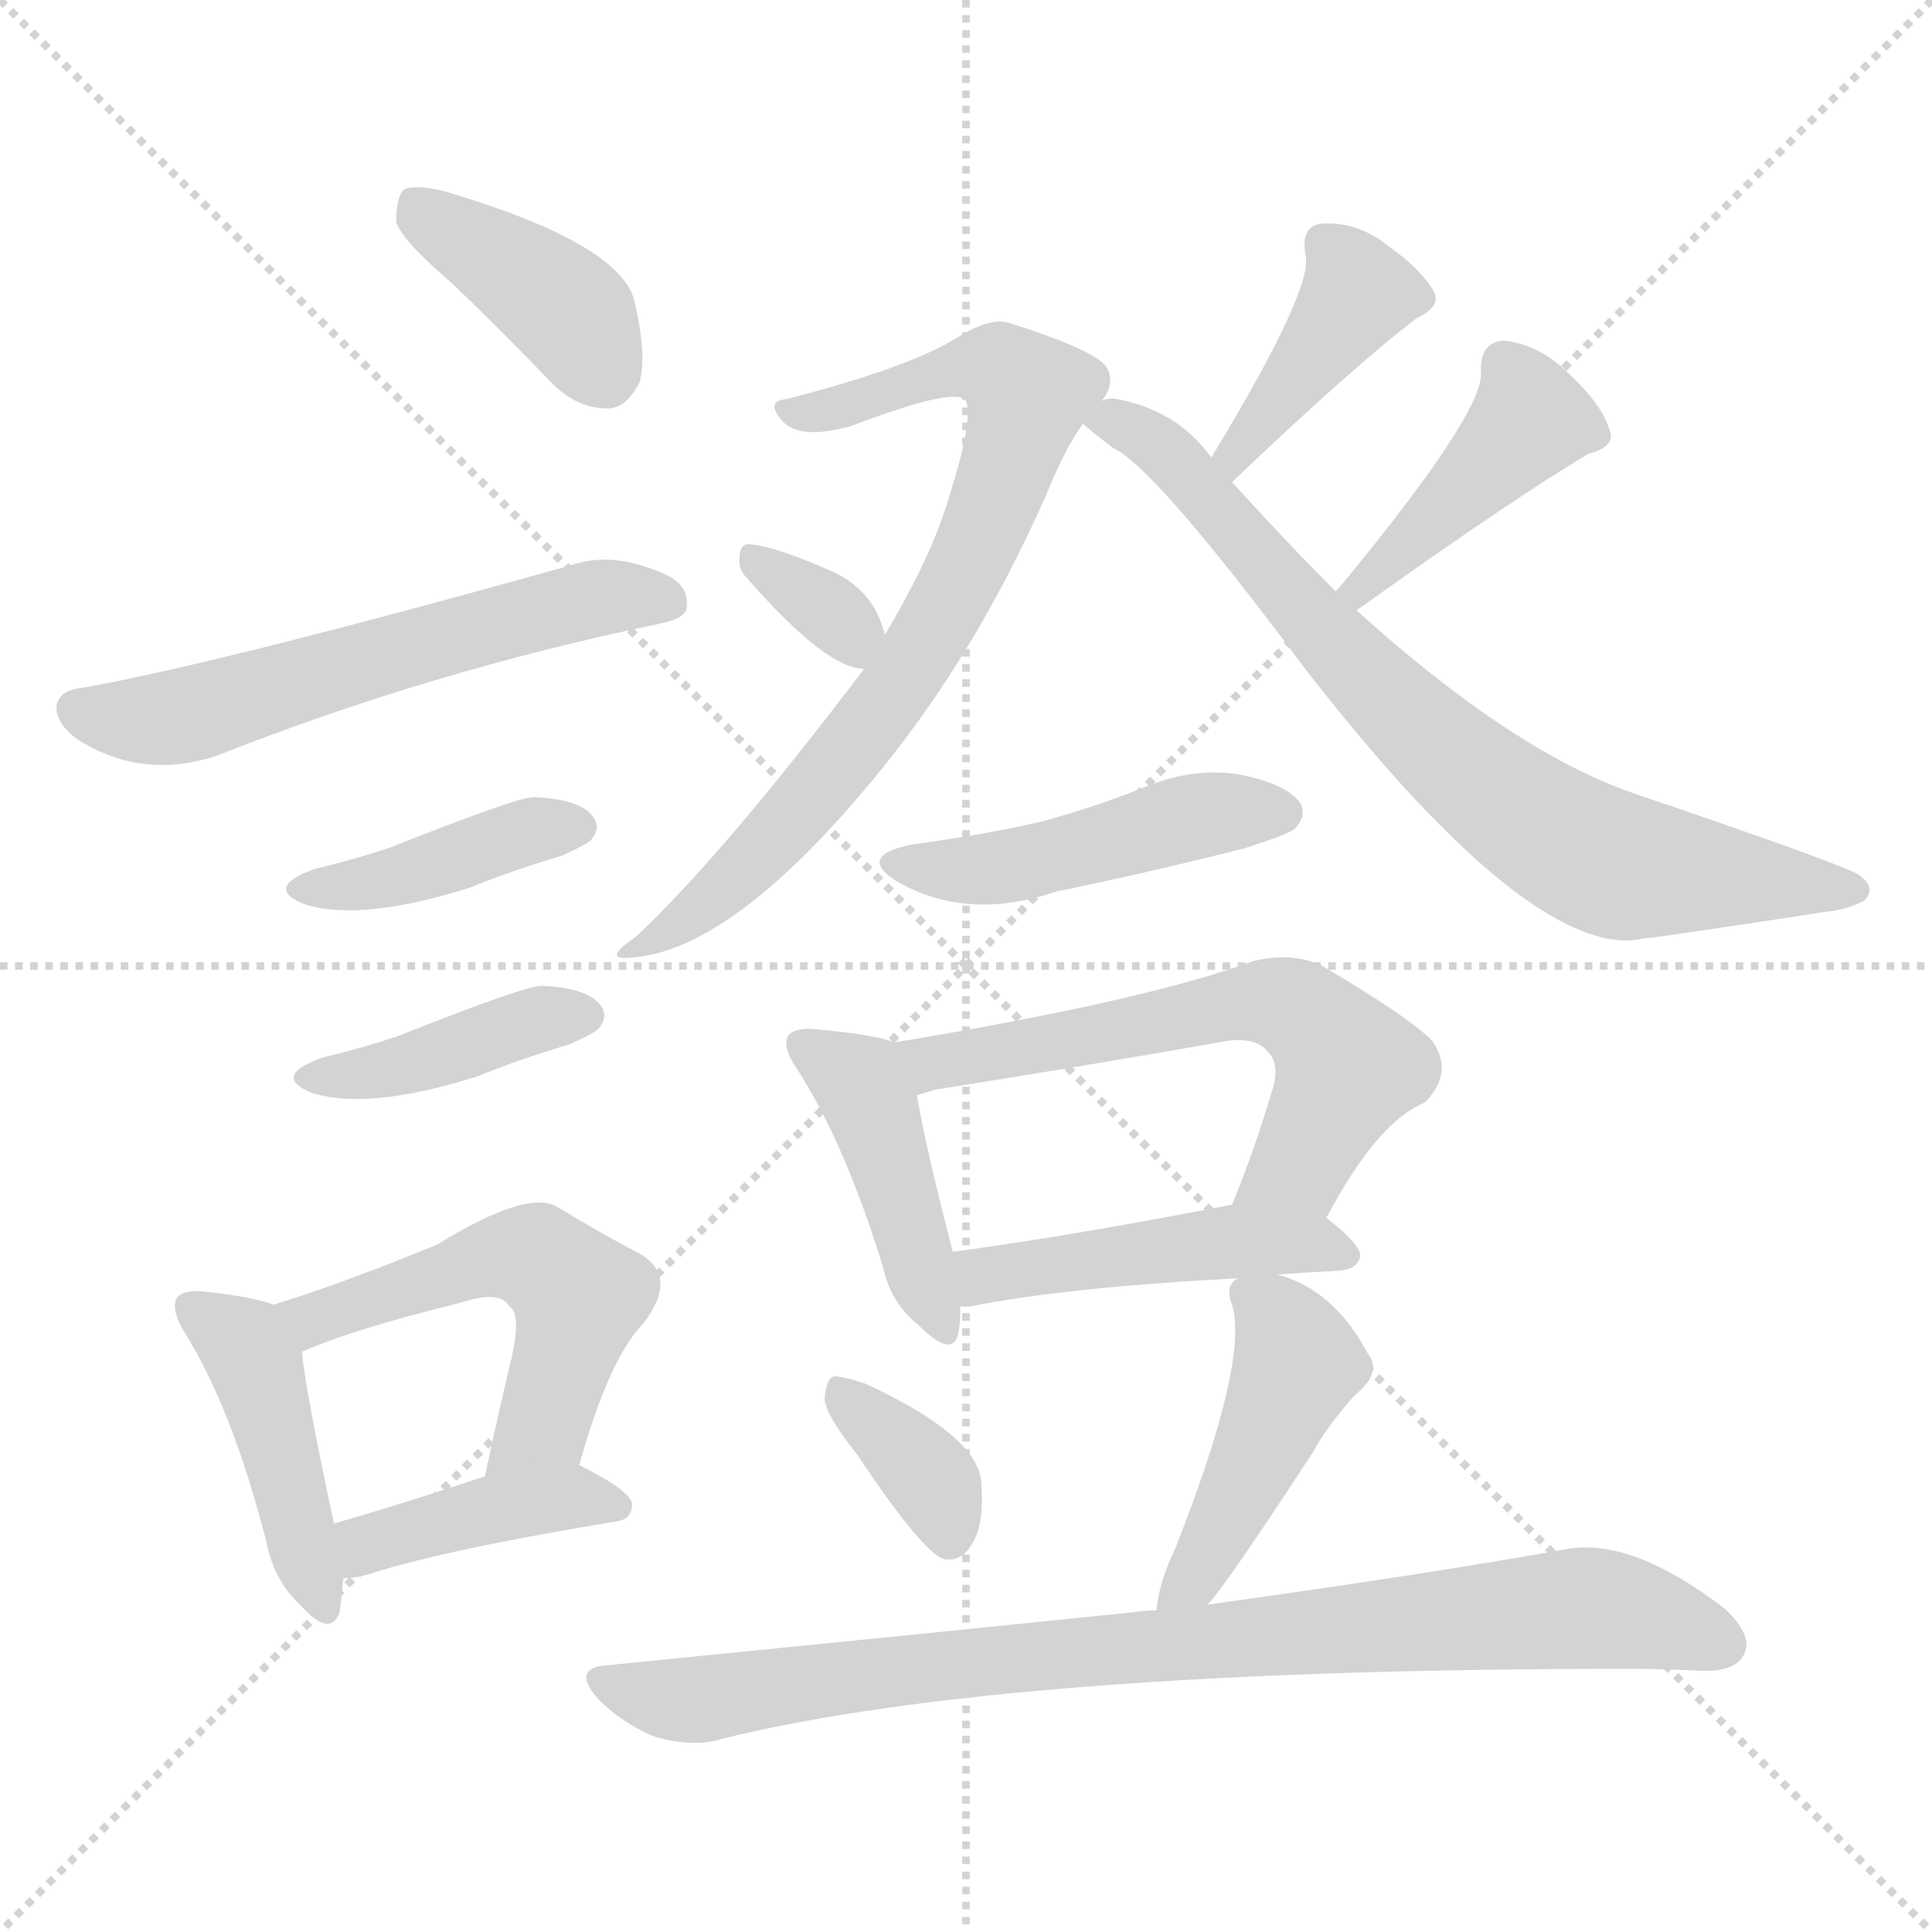 <svg version="1.1" viewBox="0 0 1024 1024" xmlns="http://www.w3.org/2000/svg">
  <g stroke="lightgray" stroke-dasharray="1,1" stroke-width="1" transform="scale(4, 4)">
    <line x1="0" y1="0" x2="256" y2="256"></line>
    <line x1="256" y1="0" x2="0" y2="256"></line>
    <line x1="128" y1="0" x2="128" y2="256"></line>
    <line x1="0" y1="128" x2="256" y2="128"></line>
  </g>
<g transform="scale(1, -1) translate(0, -900)">
   <style type="text/css">
    @keyframes keyframes0 {
      from {
       stroke: blue;
       stroke-dashoffset: 393;
       stroke-width: 128;
       }
       56% {
       animation-timing-function: step-end;
       stroke: blue;
       stroke-dashoffset: 0;
       stroke-width: 128;
       }
       to {
       stroke: black;
       stroke-width: 1024;
       }
       }
       #make-me-a-hanzi-animation-0 {
         animation: keyframes0 0.57s both;
         animation-delay: 0s;
         animation-timing-function: linear;
       }
    @keyframes keyframes1 {
      from {
       stroke: blue;
       stroke-dashoffset: 578;
       stroke-width: 128;
       }
       65% {
       animation-timing-function: step-end;
       stroke: blue;
       stroke-dashoffset: 0;
       stroke-width: 128;
       }
       to {
       stroke: black;
       stroke-width: 1024;
       }
       }
       #make-me-a-hanzi-animation-1 {
         animation: keyframes1 0.72s both;
         animation-delay: 0.57s;
         animation-timing-function: linear;
       }
    @keyframes keyframes2 {
      from {
       stroke: blue;
       stroke-dashoffset: 404;
       stroke-width: 128;
       }
       57% {
       animation-timing-function: step-end;
       stroke: blue;
       stroke-dashoffset: 0;
       stroke-width: 128;
       }
       to {
       stroke: black;
       stroke-width: 1024;
       }
       }
       #make-me-a-hanzi-animation-2 {
         animation: keyframes2 0.579s both;
         animation-delay: 1.29s;
         animation-timing-function: linear;
       }
    @keyframes keyframes3 {
      from {
       stroke: blue;
       stroke-dashoffset: 404;
       stroke-width: 128;
       }
       57% {
       animation-timing-function: step-end;
       stroke: blue;
       stroke-dashoffset: 0;
       stroke-width: 128;
       }
       to {
       stroke: black;
       stroke-width: 1024;
       }
       }
       #make-me-a-hanzi-animation-3 {
         animation: keyframes3 0.579s both;
         animation-delay: 1.869s;
         animation-timing-function: linear;
       }
    @keyframes keyframes4 {
      from {
       stroke: blue;
       stroke-dashoffset: 433;
       stroke-width: 128;
       }
       58% {
       animation-timing-function: step-end;
       stroke: blue;
       stroke-dashoffset: 0;
       stroke-width: 128;
       }
       to {
       stroke: black;
       stroke-width: 1024;
       }
       }
       #make-me-a-hanzi-animation-4 {
         animation: keyframes4 0.602s both;
         animation-delay: 2.448s;
         animation-timing-function: linear;
       }
    @keyframes keyframes5 {
      from {
       stroke: blue;
       stroke-dashoffset: 527;
       stroke-width: 128;
       }
       63% {
       animation-timing-function: step-end;
       stroke: blue;
       stroke-dashoffset: 0;
       stroke-width: 128;
       }
       to {
       stroke: black;
       stroke-width: 1024;
       }
       }
       #make-me-a-hanzi-animation-5 {
         animation: keyframes5 0.679s both;
         animation-delay: 3.05s;
         animation-timing-function: linear;
       }
    @keyframes keyframes6 {
      from {
       stroke: blue;
       stroke-dashoffset: 404;
       stroke-width: 128;
       }
       57% {
       animation-timing-function: step-end;
       stroke: blue;
       stroke-dashoffset: 0;
       stroke-width: 128;
       }
       to {
       stroke: black;
       stroke-width: 1024;
       }
       }
       #make-me-a-hanzi-animation-6 {
         animation: keyframes6 0.579s both;
         animation-delay: 3.729s;
         animation-timing-function: linear;
       }
    @keyframes keyframes7 {
      from {
       stroke: blue;
       stroke-dashoffset: 753;
       stroke-width: 128;
       }
       71% {
       animation-timing-function: step-end;
       stroke: blue;
       stroke-dashoffset: 0;
       stroke-width: 128;
       }
       to {
       stroke: black;
       stroke-width: 1024;
       }
       }
       #make-me-a-hanzi-animation-7 {
         animation: keyframes7 0.863s both;
         animation-delay: 4.308s;
         animation-timing-function: linear;
       }
    @keyframes keyframes8 {
      from {
       stroke: blue;
       stroke-dashoffset: 330;
       stroke-width: 128;
       }
       52% {
       animation-timing-function: step-end;
       stroke: blue;
       stroke-dashoffset: 0;
       stroke-width: 128;
       }
       to {
       stroke: black;
       stroke-width: 1024;
       }
       }
       #make-me-a-hanzi-animation-8 {
         animation: keyframes8 0.519s both;
         animation-delay: 5.171s;
         animation-timing-function: linear;
       }
    @keyframes keyframes9 {
      from {
       stroke: blue;
       stroke-dashoffset: 402;
       stroke-width: 128;
       }
       57% {
       animation-timing-function: step-end;
       stroke: blue;
       stroke-dashoffset: 0;
       stroke-width: 128;
       }
       to {
       stroke: black;
       stroke-width: 1024;
       }
       }
       #make-me-a-hanzi-animation-9 {
         animation: keyframes9 0.577s both;
         animation-delay: 5.689s;
         animation-timing-function: linear;
       }
    @keyframes keyframes10 {
      from {
       stroke: blue;
       stroke-dashoffset: 425;
       stroke-width: 128;
       }
       58% {
       animation-timing-function: step-end;
       stroke: blue;
       stroke-dashoffset: 0;
       stroke-width: 128;
       }
       to {
       stroke: black;
       stroke-width: 1024;
       }
       }
       #make-me-a-hanzi-animation-10 {
         animation: keyframes10 0.596s both;
         animation-delay: 6.266s;
         animation-timing-function: linear;
       }
    @keyframes keyframes11 {
      from {
       stroke: blue;
       stroke-dashoffset: 748;
       stroke-width: 128;
       }
       71% {
       animation-timing-function: step-end;
       stroke: blue;
       stroke-dashoffset: 0;
       stroke-width: 128;
       }
       to {
       stroke: black;
       stroke-width: 1024;
       }
       }
       #make-me-a-hanzi-animation-11 {
         animation: keyframes11 0.859s both;
         animation-delay: 6.862s;
         animation-timing-function: linear;
       }
    @keyframes keyframes12 {
      from {
       stroke: blue;
       stroke-dashoffset: 460;
       stroke-width: 128;
       }
       60% {
       animation-timing-function: step-end;
       stroke: blue;
       stroke-dashoffset: 0;
       stroke-width: 128;
       }
       to {
       stroke: black;
       stroke-width: 1024;
       }
       }
       #make-me-a-hanzi-animation-12 {
         animation: keyframes12 0.624s both;
         animation-delay: 7.721s;
         animation-timing-function: linear;
       }
    @keyframes keyframes13 {
      from {
       stroke: blue;
       stroke-dashoffset: 428;
       stroke-width: 128;
       }
       58% {
       animation-timing-function: step-end;
       stroke: blue;
       stroke-dashoffset: 0;
       stroke-width: 128;
       }
       to {
       stroke: black;
       stroke-width: 1024;
       }
       }
       #make-me-a-hanzi-animation-13 {
         animation: keyframes13 0.598s both;
         animation-delay: 8.345s;
         animation-timing-function: linear;
       }
    @keyframes keyframes14 {
      from {
       stroke: blue;
       stroke-dashoffset: 596;
       stroke-width: 128;
       }
       66% {
       animation-timing-function: step-end;
       stroke: blue;
       stroke-dashoffset: 0;
       stroke-width: 128;
       }
       to {
       stroke: black;
       stroke-width: 1024;
       }
       }
       #make-me-a-hanzi-animation-14 {
         animation: keyframes14 0.735s both;
         animation-delay: 8.944s;
         animation-timing-function: linear;
       }
    @keyframes keyframes15 {
      from {
       stroke: blue;
       stroke-dashoffset: 462;
       stroke-width: 128;
       }
       60% {
       animation-timing-function: step-end;
       stroke: blue;
       stroke-dashoffset: 0;
       stroke-width: 128;
       }
       to {
       stroke: black;
       stroke-width: 1024;
       }
       }
       #make-me-a-hanzi-animation-15 {
         animation: keyframes15 0.626s both;
         animation-delay: 9.679s;
         animation-timing-function: linear;
       }
    @keyframes keyframes16 {
      from {
       stroke: blue;
       stroke-dashoffset: 357;
       stroke-width: 128;
       }
       54% {
       animation-timing-function: step-end;
       stroke: blue;
       stroke-dashoffset: 0;
       stroke-width: 128;
       }
       to {
       stroke: black;
       stroke-width: 1024;
       }
       }
       #make-me-a-hanzi-animation-16 {
         animation: keyframes16 0.541s both;
         animation-delay: 10.305s;
         animation-timing-function: linear;
       }
    @keyframes keyframes17 {
      from {
       stroke: blue;
       stroke-dashoffset: 447;
       stroke-width: 128;
       }
       59% {
       animation-timing-function: step-end;
       stroke: blue;
       stroke-dashoffset: 0;
       stroke-width: 128;
       }
       to {
       stroke: black;
       stroke-width: 1024;
       }
       }
       #make-me-a-hanzi-animation-17 {
         animation: keyframes17 0.614s both;
         animation-delay: 10.845s;
         animation-timing-function: linear;
       }
    @keyframes keyframes18 {
      from {
       stroke: blue;
       stroke-dashoffset: 855;
       stroke-width: 128;
       }
       74% {
       animation-timing-function: step-end;
       stroke: blue;
       stroke-dashoffset: 0;
       stroke-width: 128;
       }
       to {
       stroke: black;
       stroke-width: 1024;
       }
       }
       #make-me-a-hanzi-animation-18 {
         animation: keyframes18 0.946s both;
         animation-delay: 11.459s;
         animation-timing-function: linear;
       }
</style>
<path d="M 240.0 749.5 Q 265.0 725.5 293.0 696.5 Q 306.0 683.5 322.0 683.5 Q 332.0 683.5 339.0 697.5 Q 343.0 712.5 336.0 741.5 Q 327.0 771.5 236.0 798.5 Q 220.0 802.5 214.0 799.5 Q 210.0 795.5 210.0 782.5 Q 213.0 772.5 240.0 749.5 Z" fill="lightgray"></path> 
<path d="M 44.0 535.5 Q 32.0 534.5 30.0 526.5 Q 29.0 516.5 42.0 507.5 Q 76.0 486.5 115.0 499.5 Q 229.0 544.5 350.0 569.5 Q 365.0 572.5 364.0 579.5 Q 365.0 591.5 348.0 597.5 Q 323.0 607.5 303.0 600.5 Q 117.0 548.5 44.0 535.5 Z" fill="lightgray"></path> 
<path d="M 167.0 439.5 Q 139.0 429.5 162.0 420.5 Q 192.0 411.5 249.0 429.5 Q 271.0 438.5 298.0 446.5 Q 311.0 452.5 313.0 454.5 Q 319.0 461.5 314.0 467.5 Q 307.0 476.5 283.0 477.5 Q 274.0 477.5 206.0 450.5 Q 188.0 444.5 167.0 439.5 Z" fill="lightgray"></path> 
<path d="M 171.0 339.5 Q 143.0 329.5 166.0 320.5 Q 196.0 311.5 253.0 329.5 Q 275.0 338.5 302.0 346.5 Q 315.0 352.5 317.0 354.5 Q 323.0 361.5 318.0 367.5 Q 311.0 376.5 287.0 377.5 Q 278.0 377.5 210.0 350.5 Q 192.0 344.5 171.0 339.5 Z" fill="lightgray"></path> 
<path d="M 145.0 208.5 Q 135.0 212.5 108.0 215.5 Q 98.0 216.5 94.0 212.5 Q 90.0 206.5 98.0 193.5 Q 123.0 153.5 141.0 83.5 Q 145.0 62.5 159.0 49.5 Q 175.0 31.5 180.0 45.5 Q 181.0 52.5 182.0 63.5 L 177.0 92.5 Q 162.0 162.5 160.0 183.5 C 158.0 204.5 158.0 204.5 145.0 208.5 Z" fill="lightgray"></path> 
<path d="M 307.0 123.5 Q 323.0 180.5 341.0 198.5 Q 360.0 223.5 339.0 235.5 Q 320.0 245.5 295.0 260.5 Q 279.0 269.5 232.0 240.5 Q 181.0 219.5 145.0 208.5 C 116.0 199.5 132.0 171.5 160.0 183.5 Q 187.0 195.5 244.0 209.5 Q 265.0 216.5 270.0 207.5 Q 277.0 203.5 270.0 175.5 Q 264.0 150.5 257.0 117.5 C 251.0 88.5 299.0 94.5 307.0 123.5 Z" fill="lightgray"></path> 
<path d="M 182.0 63.5 Q 188.0 63.5 195.0 65.5 Q 235.0 78.5 326.0 93.5 Q 335.0 94.5 335.0 102.5 Q 335.0 109.5 307.0 123.5 C 294.0 129.5 285.0 126.5 257.0 117.5 Q 212.0 102.5 177.0 92.5 C 148.0 84.5 152.0 61.5 182.0 63.5 Z" fill="lightgray"></path> 
<path d="M 584.0 687.5 Q 591.0 696.5 587.0 704.5 Q 583.0 713.5 536.0 728.5 Q 526.0 732.5 508.0 721.5 Q 483.0 705.5 417.0 688.5 Q 405.0 687.5 415.0 676.5 Q 425.0 666.5 452.0 674.5 Q 507.0 695.5 512.0 687.5 Q 516.0 677.5 503.0 636.5 Q 494.0 605.5 469.0 563.5 L 458.0 545.5 Q 383.0 446.5 337.0 403.5 Q 318.0 390.5 335.0 392.5 Q 390.0 396.5 469.0 494.5 Q 518.0 555.5 554.0 636.5 Q 564.0 661.5 574.0 675.5 L 584.0 687.5 Z" fill="lightgray"></path> 
<path d="M 469.0 563.5 Q 463.0 588.5 438.0 598.5 Q 410.0 610.5 398.0 611.5 Q 392.0 612.5 392.0 604.5 Q 391.0 598.5 396.0 593.5 Q 438.0 545.5 458.0 545.5 C 474.0 544.5 474.0 544.5 469.0 563.5 Z" fill="lightgray"></path> 
<path d="M 653.0 644.5 Q 717.0 705.5 751.0 731.5 Q 764.0 737.5 760.0 745.5 Q 753.0 757.5 736.0 769.5 Q 720.0 782.5 701.0 781.5 Q 689.0 780.5 692.0 764.5 Q 696.0 746.5 642.0 657.5 C 626.0 631.5 631.0 623.5 653.0 644.5 Z" fill="lightgray"></path> 
<path d="M 719.0 576.5 Q 803.0 636.5 842.0 659.5 Q 857.0 663.5 853.0 672.5 Q 849.0 685.5 832.0 701.5 Q 816.0 717.5 797.0 719.5 Q 784.0 718.5 785.0 702.5 Q 786.0 680.5 709.0 587.5 Q 708.0 587.5 708.0 586.5 C 688.0 563.5 695.0 559.5 719.0 576.5 Z" fill="lightgray"></path> 
<path d="M 708.0 586.5 Q 681.0 613.5 653.0 644.5 L 642.0 657.5 Q 624.0 682.5 592.0 688.5 Q 588.0 689.5 584.0 687.5 C 558.0 688.5 558.0 688.5 574.0 675.5 Q 577.0 672.5 590.0 662.5 Q 612.0 652.5 691.0 546.5 Q 805.0 399.5 864.0 401.5 Q 870.0 402.5 879.0 403.5 Q 928.0 410.5 966.0 416.5 Q 978.0 417.5 988.0 422.5 Q 995.0 429.5 985.0 436.5 Q 972.0 443.5 866.0 479.5 Q 802.0 501.5 719.0 576.5 L 708.0 586.5 Z" fill="lightgray"></path> 
<path d="M 484.0 452.5 Q 453.0 446.5 476.0 432.5 Q 513.0 411.5 560.0 427.5 Q 609.0 437.5 660.0 450.5 Q 682.0 457.5 686.0 460.5 Q 693.0 467.5 689.0 474.5 Q 682.0 484.5 657.0 489.5 Q 632.0 493.5 606.0 482.5 Q 581.0 472.5 552.0 464.5 Q 521.0 457.5 484.0 452.5 Z" fill="lightgray"></path> 
<path d="M 474.0 347.5 Q 465.0 351.5 432.0 354.5 Q 422.0 355.5 418.0 351.5 Q 414.0 345.5 423.0 332.5 Q 448.0 293.5 468.0 228.5 Q 472.0 209.5 487.0 197.5 Q 505.0 179.5 508.0 193.5 Q 509.0 199.5 509.0 207.5 L 505.0 236.5 Q 490.0 294.5 486.0 319.5 C 482.0 345.5 482.0 345.5 474.0 347.5 Z" fill="lightgray"></path> 
<path d="M 703.0 254.5 Q 730.0 305.5 755.0 315.5 Q 771.0 331.5 759.0 348.5 Q 746.0 361.5 700.0 388.5 Q 684.0 395.5 664.0 390.5 Q 607.0 369.5 474.0 347.5 C 444.0 342.5 457.0 311.5 486.0 319.5 Q 489.0 320.5 496.0 322.5 Q 572.0 334.5 646.0 347.5 Q 665.0 351.5 672.0 342.5 Q 678.0 336.5 675.0 324.5 Q 665.0 290.5 653.0 261.5 C 642.0 233.5 689.0 228.5 703.0 254.5 Z" fill="lightgray"></path> 
<path d="M 677.0 224.5 Q 690.0 225.5 710.0 226.5 Q 720.0 227.5 721.0 234.5 Q 721.0 240.5 703.0 254.5 C 686.0 267.5 682.0 267.5 653.0 261.5 Q 571.0 245.5 505.0 236.5 C 475.0 232.5 479.0 205.5 509.0 207.5 Q 510.0 207.5 514.0 207.5 Q 563.0 217.5 656.0 222.5 L 677.0 224.5 Z" fill="lightgray"></path> 
<path d="M 454.0 129.5 Q 490.0 75.5 501.0 73.5 Q 510.0 72.5 515.0 81.5 Q 522.0 91.5 520.0 115.5 Q 517.0 139.5 459.0 166.5 Q 447.0 170.5 442.0 170.5 Q 438.0 169.5 437.0 158.5 Q 438.0 149.5 454.0 129.5 Z" fill="lightgray"></path> 
<path d="M 640.0 49.5 Q 649.0 58.5 696.0 130.5 Q 703.0 143.5 718.0 160.5 Q 733.0 172.5 725.0 182.5 Q 707.0 216.5 677.0 224.5 C 662.0 229.5 662.0 229.5 656.0 222.5 Q 649.0 218.5 653.0 208.5 Q 662.0 178.5 623.0 79.5 Q 614.0 60.5 613.0 46.5 C 609.0 16.5 621.0 26.5 640.0 49.5 Z" fill="lightgray"></path> 
<path d="M 613.0 46.5 Q 607.0 46.5 601.0 45.5 Q 474.0 32.5 323.0 17.5 Q 302.0 16.5 317.0 -0.5 Q 330.0 -13.5 347.0 -20.5 Q 368.0 -26.5 383.0 -21.5 Q 534.0 15.5 863.0 15.5 Q 881.0 15.5 900.0 14.5 Q 919.0 13.5 924.0 22.5 Q 930.0 32.5 914.0 47.5 Q 863.0 86.5 828.0 78.5 Q 755.0 65.5 640.0 49.5 L 613.0 46.5 Z" fill="lightgray"></path> 
      <clipPath id="make-me-a-hanzi-clip-0">
      <path d="M 240.0 749.5 Q 265.0 725.5 293.0 696.5 Q 306.0 683.5 322.0 683.5 Q 332.0 683.5 339.0 697.5 Q 343.0 712.5 336.0 741.5 Q 327.0 771.5 236.0 798.5 Q 220.0 802.5 214.0 799.5 Q 210.0 795.5 210.0 782.5 Q 213.0 772.5 240.0 749.5 Z" fill="lightgray"></path>
      </clipPath>
      <path clip-path="url(#make-me-a-hanzi-clip-0)" d="M 219.0 793.5 L 295.0 740.5 L 320.0 703.5 " fill="none" id="make-me-a-hanzi-animation-0" stroke-dasharray="265 530" stroke-linecap="round"></path>

      <clipPath id="make-me-a-hanzi-clip-1">
      <path d="M 44.0 535.5 Q 32.0 534.5 30.0 526.5 Q 29.0 516.5 42.0 507.5 Q 76.0 486.5 115.0 499.5 Q 229.0 544.5 350.0 569.5 Q 365.0 572.5 364.0 579.5 Q 365.0 591.5 348.0 597.5 Q 323.0 607.5 303.0 600.5 Q 117.0 548.5 44.0 535.5 Z" fill="lightgray"></path>
      </clipPath>
      <path clip-path="url(#make-me-a-hanzi-clip-1)" d="M 40.0 523.5 L 57.0 518.5 L 96.0 520.5 L 297.0 579.5 L 353.0 581.5 " fill="none" id="make-me-a-hanzi-animation-1" stroke-dasharray="450 900" stroke-linecap="round"></path>

      <clipPath id="make-me-a-hanzi-clip-2">
      <path d="M 167.0 439.5 Q 139.0 429.5 162.0 420.5 Q 192.0 411.5 249.0 429.5 Q 271.0 438.5 298.0 446.5 Q 311.0 452.5 313.0 454.5 Q 319.0 461.5 314.0 467.5 Q 307.0 476.5 283.0 477.5 Q 274.0 477.5 206.0 450.5 Q 188.0 444.5 167.0 439.5 Z" fill="lightgray"></path>
      </clipPath>
      <path clip-path="url(#make-me-a-hanzi-clip-2)" d="M 162.0 430.5 L 204.0 433.5 L 279.0 459.5 L 305.0 461.5 " fill="none" id="make-me-a-hanzi-animation-2" stroke-dasharray="276 552" stroke-linecap="round"></path>

      <clipPath id="make-me-a-hanzi-clip-3">
      <path d="M 171.0 339.5 Q 143.0 329.5 166.0 320.5 Q 196.0 311.5 253.0 329.5 Q 275.0 338.5 302.0 346.5 Q 315.0 352.5 317.0 354.5 Q 323.0 361.5 318.0 367.5 Q 311.0 376.5 287.0 377.5 Q 278.0 377.5 210.0 350.5 Q 192.0 344.5 171.0 339.5 Z" fill="lightgray"></path>
      </clipPath>
      <path clip-path="url(#make-me-a-hanzi-clip-3)" d="M 166.0 330.5 L 208.0 333.5 L 283.0 359.5 L 309.0 361.5 " fill="none" id="make-me-a-hanzi-animation-3" stroke-dasharray="276 552" stroke-linecap="round"></path>

      <clipPath id="make-me-a-hanzi-clip-4">
      <path d="M 145.0 208.5 Q 135.0 212.5 108.0 215.5 Q 98.0 216.5 94.0 212.5 Q 90.0 206.5 98.0 193.5 Q 123.0 153.5 141.0 83.5 Q 145.0 62.5 159.0 49.5 Q 175.0 31.5 180.0 45.5 Q 181.0 52.5 182.0 63.5 L 177.0 92.5 Q 162.0 162.5 160.0 183.5 C 158.0 204.5 158.0 204.5 145.0 208.5 Z" fill="lightgray"></path>
      </clipPath>
      <path clip-path="url(#make-me-a-hanzi-clip-4)" d="M 102.0 207.5 L 126.0 190.5 L 135.0 175.5 L 170.0 50.5 " fill="none" id="make-me-a-hanzi-animation-4" stroke-dasharray="305 610" stroke-linecap="round"></path>

      <clipPath id="make-me-a-hanzi-clip-5">
      <path d="M 307.0 123.5 Q 323.0 180.5 341.0 198.5 Q 360.0 223.5 339.0 235.5 Q 320.0 245.5 295.0 260.5 Q 279.0 269.5 232.0 240.5 Q 181.0 219.5 145.0 208.5 C 116.0 199.5 132.0 171.5 160.0 183.5 Q 187.0 195.5 244.0 209.5 Q 265.0 216.5 270.0 207.5 Q 277.0 203.5 270.0 175.5 Q 264.0 150.5 257.0 117.5 C 251.0 88.5 299.0 94.5 307.0 123.5 Z" fill="lightgray"></path>
      </clipPath>
      <path clip-path="url(#make-me-a-hanzi-clip-5)" d="M 153.0 204.5 L 171.0 202.5 L 266.0 234.5 L 286.0 232.5 L 307.0 213.5 L 302.0 188.5 L 286.0 142.5 L 262.0 124.5 " fill="none" id="make-me-a-hanzi-animation-5" stroke-dasharray="399 798" stroke-linecap="round"></path>

      <clipPath id="make-me-a-hanzi-clip-6">
      <path d="M 182.0 63.5 Q 188.0 63.5 195.0 65.5 Q 235.0 78.5 326.0 93.5 Q 335.0 94.5 335.0 102.5 Q 335.0 109.5 307.0 123.5 C 294.0 129.5 285.0 126.5 257.0 117.5 Q 212.0 102.5 177.0 92.5 C 148.0 84.5 152.0 61.5 182.0 63.5 Z" fill="lightgray"></path>
      </clipPath>
      <path clip-path="url(#make-me-a-hanzi-clip-6)" d="M 187.0 71.5 L 199.0 83.5 L 255.0 99.5 L 303.0 106.5 L 327.0 101.5 " fill="none" id="make-me-a-hanzi-animation-6" stroke-dasharray="276 552" stroke-linecap="round"></path>

      <clipPath id="make-me-a-hanzi-clip-7">
      <path d="M 584.0 687.5 Q 591.0 696.5 587.0 704.5 Q 583.0 713.5 536.0 728.5 Q 526.0 732.5 508.0 721.5 Q 483.0 705.5 417.0 688.5 Q 405.0 687.5 415.0 676.5 Q 425.0 666.5 452.0 674.5 Q 507.0 695.5 512.0 687.5 Q 516.0 677.5 503.0 636.5 Q 494.0 605.5 469.0 563.5 L 458.0 545.5 Q 383.0 446.5 337.0 403.5 Q 318.0 390.5 335.0 392.5 Q 390.0 396.5 469.0 494.5 Q 518.0 555.5 554.0 636.5 Q 564.0 661.5 574.0 675.5 L 584.0 687.5 Z" fill="lightgray"></path>
      </clipPath>
      <path clip-path="url(#make-me-a-hanzi-clip-7)" d="M 423.0 681.5 L 525.0 706.5 L 545.0 690.5 L 518.0 610.5 L 475.0 534.5 L 398.0 442.5 L 339.0 397.5 " fill="none" id="make-me-a-hanzi-animation-7" stroke-dasharray="625 1250" stroke-linecap="round"></path>

      <clipPath id="make-me-a-hanzi-clip-8">
      <path d="M 469.0 563.5 Q 463.0 588.5 438.0 598.5 Q 410.0 610.5 398.0 611.5 Q 392.0 612.5 392.0 604.5 Q 391.0 598.5 396.0 593.5 Q 438.0 545.5 458.0 545.5 C 474.0 544.5 474.0 544.5 469.0 563.5 Z" fill="lightgray"></path>
      </clipPath>
      <path clip-path="url(#make-me-a-hanzi-clip-8)" d="M 401.0 602.5 L 437.0 579.5 L 455.0 553.5 " fill="none" id="make-me-a-hanzi-animation-8" stroke-dasharray="202 404" stroke-linecap="round"></path>

      <clipPath id="make-me-a-hanzi-clip-9">
      <path d="M 653.0 644.5 Q 717.0 705.5 751.0 731.5 Q 764.0 737.5 760.0 745.5 Q 753.0 757.5 736.0 769.5 Q 720.0 782.5 701.0 781.5 Q 689.0 780.5 692.0 764.5 Q 696.0 746.5 642.0 657.5 C 626.0 631.5 631.0 623.5 653.0 644.5 Z" fill="lightgray"></path>
      </clipPath>
      <path clip-path="url(#make-me-a-hanzi-clip-9)" d="M 702.0 770.5 L 720.0 744.5 L 654.0 662.5 L 657.0 653.5 " fill="none" id="make-me-a-hanzi-animation-9" stroke-dasharray="274 548" stroke-linecap="round"></path>

      <clipPath id="make-me-a-hanzi-clip-10">
      <path d="M 719.0 576.5 Q 803.0 636.5 842.0 659.5 Q 857.0 663.5 853.0 672.5 Q 849.0 685.5 832.0 701.5 Q 816.0 717.5 797.0 719.5 Q 784.0 718.5 785.0 702.5 Q 786.0 680.5 709.0 587.5 Q 708.0 587.5 708.0 586.5 C 688.0 563.5 695.0 559.5 719.0 576.5 Z" fill="lightgray"></path>
      </clipPath>
      <path clip-path="url(#make-me-a-hanzi-clip-10)" d="M 843.0 669.5 L 811.0 677.5 L 714.0 581.5 " fill="none" id="make-me-a-hanzi-animation-10" stroke-dasharray="297 594" stroke-linecap="round"></path>

      <clipPath id="make-me-a-hanzi-clip-11">
      <path d="M 708.0 586.5 Q 681.0 613.5 653.0 644.5 L 642.0 657.5 Q 624.0 682.5 592.0 688.5 Q 588.0 689.5 584.0 687.5 C 558.0 688.5 558.0 688.5 574.0 675.5 Q 577.0 672.5 590.0 662.5 Q 612.0 652.5 691.0 546.5 Q 805.0 399.5 864.0 401.5 Q 870.0 402.5 879.0 403.5 Q 928.0 410.5 966.0 416.5 Q 978.0 417.5 988.0 422.5 Q 995.0 429.5 985.0 436.5 Q 972.0 443.5 866.0 479.5 Q 802.0 501.5 719.0 576.5 L 708.0 586.5 Z" fill="lightgray"></path>
      </clipPath>
      <path clip-path="url(#make-me-a-hanzi-clip-11)" d="M 582.0 679.5 L 626.0 653.5 L 714.0 549.5 L 824.0 456.5 L 855.0 441.5 L 980.0 428.5 " fill="none" id="make-me-a-hanzi-animation-11" stroke-dasharray="620 1240" stroke-linecap="round"></path>

      <clipPath id="make-me-a-hanzi-clip-12">
      <path d="M 484.0 452.5 Q 453.0 446.5 476.0 432.5 Q 513.0 411.5 560.0 427.5 Q 609.0 437.5 660.0 450.5 Q 682.0 457.5 686.0 460.5 Q 693.0 467.5 689.0 474.5 Q 682.0 484.5 657.0 489.5 Q 632.0 493.5 606.0 482.5 Q 581.0 472.5 552.0 464.5 Q 521.0 457.5 484.0 452.5 Z" fill="lightgray"></path>
      </clipPath>
      <path clip-path="url(#make-me-a-hanzi-clip-12)" d="M 478.0 443.5 L 534.0 440.5 L 639.0 468.5 L 678.0 469.5 " fill="none" id="make-me-a-hanzi-animation-12" stroke-dasharray="332 664" stroke-linecap="round"></path>

      <clipPath id="make-me-a-hanzi-clip-13">
      <path d="M 474.0 347.5 Q 465.0 351.5 432.0 354.5 Q 422.0 355.5 418.0 351.5 Q 414.0 345.5 423.0 332.5 Q 448.0 293.5 468.0 228.5 Q 472.0 209.5 487.0 197.5 Q 505.0 179.5 508.0 193.5 Q 509.0 199.5 509.0 207.5 L 505.0 236.5 Q 490.0 294.5 486.0 319.5 C 482.0 345.5 482.0 345.5 474.0 347.5 Z" fill="lightgray"></path>
      </clipPath>
      <path clip-path="url(#make-me-a-hanzi-clip-13)" d="M 426.0 346.5 L 456.0 326.5 L 498.0 197.5 " fill="none" id="make-me-a-hanzi-animation-13" stroke-dasharray="300 600" stroke-linecap="round"></path>

      <clipPath id="make-me-a-hanzi-clip-14">
      <path d="M 703.0 254.5 Q 730.0 305.5 755.0 315.5 Q 771.0 331.5 759.0 348.5 Q 746.0 361.5 700.0 388.5 Q 684.0 395.5 664.0 390.5 Q 607.0 369.5 474.0 347.5 C 444.0 342.5 457.0 311.5 486.0 319.5 Q 489.0 320.5 496.0 322.5 Q 572.0 334.5 646.0 347.5 Q 665.0 351.5 672.0 342.5 Q 678.0 336.5 675.0 324.5 Q 665.0 290.5 653.0 261.5 C 642.0 233.5 689.0 228.5 703.0 254.5 Z" fill="lightgray"></path>
      </clipPath>
      <path clip-path="url(#make-me-a-hanzi-clip-14)" d="M 485.0 343.5 L 494.0 336.5 L 666.0 369.5 L 687.0 364.5 L 714.0 334.5 L 688.0 281.5 L 660.0 265.5 " fill="none" id="make-me-a-hanzi-animation-14" stroke-dasharray="468 936" stroke-linecap="round"></path>

      <clipPath id="make-me-a-hanzi-clip-15">
      <path d="M 677.0 224.5 Q 690.0 225.5 710.0 226.5 Q 720.0 227.5 721.0 234.5 Q 721.0 240.5 703.0 254.5 C 686.0 267.5 682.0 267.5 653.0 261.5 Q 571.0 245.5 505.0 236.5 C 475.0 232.5 479.0 205.5 509.0 207.5 Q 510.0 207.5 514.0 207.5 Q 563.0 217.5 656.0 222.5 L 677.0 224.5 Z" fill="lightgray"></path>
      </clipPath>
      <path clip-path="url(#make-me-a-hanzi-clip-15)" d="M 512.0 215.5 L 527.0 225.5 L 657.0 242.5 L 695.0 241.5 L 712.0 234.5 " fill="none" id="make-me-a-hanzi-animation-15" stroke-dasharray="334 668" stroke-linecap="round"></path>

      <clipPath id="make-me-a-hanzi-clip-16">
      <path d="M 454.0 129.5 Q 490.0 75.5 501.0 73.5 Q 510.0 72.5 515.0 81.5 Q 522.0 91.5 520.0 115.5 Q 517.0 139.5 459.0 166.5 Q 447.0 170.5 442.0 170.5 Q 438.0 169.5 437.0 158.5 Q 438.0 149.5 454.0 129.5 Z" fill="lightgray"></path>
      </clipPath>
      <path clip-path="url(#make-me-a-hanzi-clip-16)" d="M 444.0 162.5 L 496.0 112.5 L 503.0 84.5 " fill="none" id="make-me-a-hanzi-animation-16" stroke-dasharray="229 458" stroke-linecap="round"></path>

      <clipPath id="make-me-a-hanzi-clip-17">
      <path d="M 640.0 49.5 Q 649.0 58.5 696.0 130.5 Q 703.0 143.5 718.0 160.5 Q 733.0 172.5 725.0 182.5 Q 707.0 216.5 677.0 224.5 C 662.0 229.5 662.0 229.5 656.0 222.5 Q 649.0 218.5 653.0 208.5 Q 662.0 178.5 623.0 79.5 Q 614.0 60.5 613.0 46.5 C 609.0 16.5 621.0 26.5 640.0 49.5 Z" fill="lightgray"></path>
      </clipPath>
      <path clip-path="url(#make-me-a-hanzi-clip-17)" d="M 662.0 213.5 L 676.0 202.5 L 688.0 176.5 L 639.0 73.5 L 619.0 50.5 " fill="none" id="make-me-a-hanzi-animation-17" stroke-dasharray="319 638" stroke-linecap="round"></path>

      <clipPath id="make-me-a-hanzi-clip-18">
      <path d="M 613.0 46.5 Q 607.0 46.5 601.0 45.5 Q 474.0 32.5 323.0 17.5 Q 302.0 16.5 317.0 -0.5 Q 330.0 -13.5 347.0 -20.5 Q 368.0 -26.5 383.0 -21.5 Q 534.0 15.5 863.0 15.5 Q 881.0 15.5 900.0 14.5 Q 919.0 13.5 924.0 22.5 Q 930.0 32.5 914.0 47.5 Q 863.0 86.5 828.0 78.5 Q 755.0 65.5 640.0 49.5 L 613.0 46.5 Z" fill="lightgray"></path>
      </clipPath>
      <path clip-path="url(#make-me-a-hanzi-clip-18)" d="M 320.0 8.5 L 373.0 -0.5 L 552.0 23.5 L 838.0 47.5 L 877.0 42.5 L 913.0 28.5 " fill="none" id="make-me-a-hanzi-animation-18" stroke-dasharray="727 1454" stroke-linecap="round"></path>

</g>
</svg>
